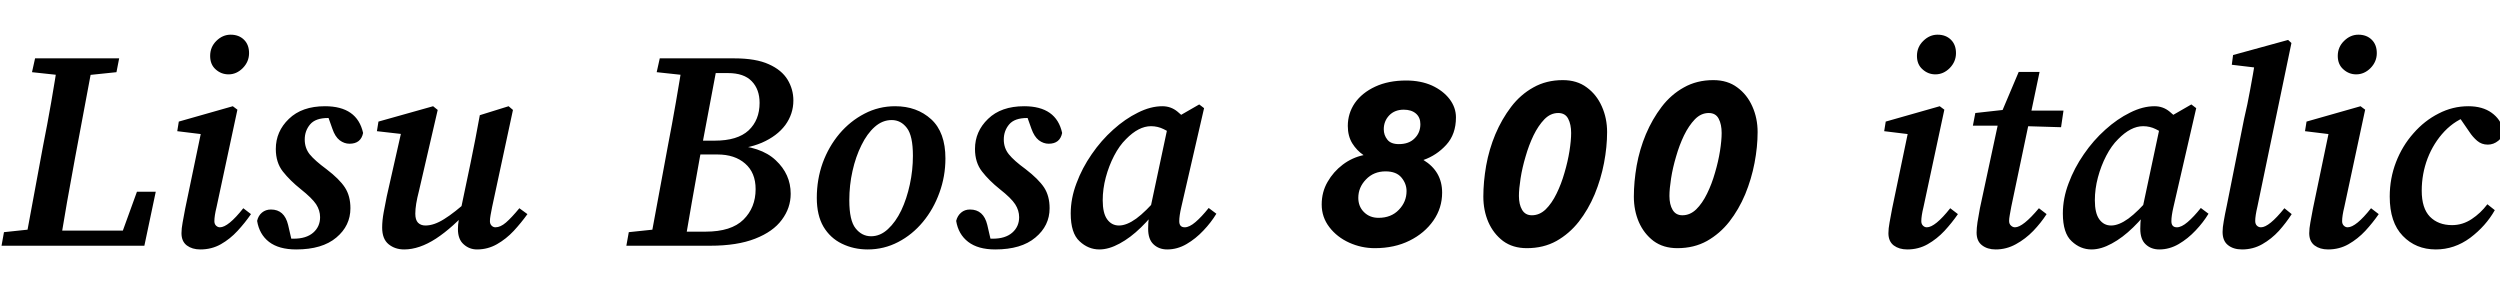<svg xmlns="http://www.w3.org/2000/svg" xmlns:xlink="http://www.w3.org/1999/xlink" width="195.336" height="24"><path fill="black" d="M3.22 19.20L0.12 19.20L0.31 18.14L3.24 17.83L3.48 17.83L3.22 19.20ZM4.66 19.20L1.92 19.20L3.36 11.42Q3.70 9.72 4.00 7.99Q4.30 6.26 4.56 4.56L4.56 4.56L7.32 4.56L5.86 12.36Q5.54 14.06 5.24 15.78Q4.94 17.50 4.66 19.20L4.66 19.20ZM5.38 5.95L2.50 5.64L2.74 4.56L9.31 4.56L9.10 5.64L6.12 5.95L5.38 5.95ZM11.28 19.20L3.22 19.20L3.43 18.02L10.78 18.02L9.17 19.20L10.70 14.98L12.17 14.98L11.28 19.20ZM14.18 18.22L14.18 18.22Q14.18 17.86 14.27 17.38Q14.35 16.90 14.47 16.30L14.47 16.30L15.77 10.06L16.22 10.54L13.85 10.25L13.97 9.50L18.19 8.30L18.55 8.57L16.92 16.18Q16.75 16.87 16.75 17.28L16.75 17.28Q16.75 17.50 16.88 17.63Q17.02 17.76 17.18 17.76L17.18 17.76Q17.83 17.76 19.01 16.27L19.01 16.27L19.61 16.73Q19.15 17.40 18.56 18.04Q17.98 18.67 17.26 19.08Q16.54 19.49 15.65 19.49L15.65 19.49Q15.02 19.49 14.60 19.18Q14.18 18.86 14.18 18.22ZM17.86 5.81L17.86 5.81Q17.28 5.81 16.85 5.42Q16.42 5.04 16.42 4.37L16.42 4.37Q16.42 3.67 16.91 3.19Q17.40 2.71 18.02 2.71L18.02 2.71Q18.67 2.71 19.07 3.11Q19.46 3.50 19.46 4.15L19.46 4.15Q19.46 4.82 18.97 5.32Q18.48 5.81 17.86 5.81ZM22.51 17.57L22.87 19.13L21.74 18.50Q22.10 18.60 22.37 18.62Q22.63 18.65 22.94 18.65L22.94 18.65Q23.93 18.65 24.47 18.18Q25.01 17.71 25.01 16.97L25.01 16.97Q25.01 16.44 24.70 15.96Q24.38 15.48 23.50 14.78L23.50 14.78Q22.66 14.11 22.10 13.40Q21.55 12.70 21.55 11.64L21.55 11.64Q21.55 10.27 22.57 9.29Q23.59 8.30 25.39 8.30L25.39 8.30Q27.91 8.30 28.37 10.39L28.37 10.39Q28.20 11.23 27.31 11.23L27.31 11.23Q26.90 11.23 26.54 10.96Q26.18 10.68 25.97 10.06L25.97 10.06L25.49 8.71L26.54 9.29Q26.14 9.22 25.63 9.22L25.63 9.22Q24.65 9.22 24.23 9.72Q23.81 10.22 23.81 10.90L23.81 10.90Q23.81 11.57 24.20 12.06Q24.60 12.55 25.51 13.22L25.51 13.22Q26.52 13.99 26.95 14.65Q27.38 15.31 27.38 16.27L27.38 16.27Q27.38 17.64 26.28 18.56Q25.18 19.49 23.14 19.49L23.14 19.49Q21.79 19.49 21.02 18.90Q20.26 18.31 20.09 17.26L20.09 17.26Q20.18 16.85 20.47 16.61Q20.76 16.37 21.17 16.37L21.17 16.37Q22.22 16.37 22.51 17.57L22.51 17.57ZM31.58 19.49L31.58 19.49Q30.86 19.49 30.36 19.08Q29.86 18.67 29.86 17.78L29.86 17.78Q29.86 17.23 29.98 16.58Q30.10 15.94 30.22 15.34L30.22 15.34L31.44 9.94L31.73 10.51L29.45 10.25L29.57 9.50L33.84 8.30L34.20 8.59L32.74 14.90Q32.59 15.48 32.52 15.91Q32.45 16.34 32.45 16.70L32.45 16.70Q32.45 17.18 32.66 17.40Q32.88 17.62 33.24 17.62L33.24 17.62Q33.91 17.62 34.70 17.12Q35.50 16.63 36.72 15.53L36.72 15.53L36.79 16.20Q35.38 17.78 34.07 18.64Q32.76 19.49 31.58 19.49ZM37.27 19.49L37.27 19.49Q36.67 19.49 36.23 19.09Q35.78 18.70 35.78 17.90L35.78 17.90Q35.78 17.57 35.84 17.22Q35.90 16.87 36.02 16.30L36.02 16.30L36.77 12.72Q36.96 11.81 37.14 10.87Q37.32 9.94 37.49 9.00L37.49 9.00L39.74 8.30L40.08 8.59L38.45 16.18Q38.38 16.54 38.33 16.81Q38.28 17.09 38.28 17.28L38.28 17.28Q38.28 17.50 38.41 17.63Q38.54 17.76 38.71 17.76L38.71 17.76Q39.10 17.76 39.53 17.39Q39.96 17.02 40.58 16.27L40.58 16.27L41.21 16.73Q40.73 17.40 40.14 18.04Q39.55 18.67 38.83 19.08Q38.11 19.49 37.27 19.49ZM52.03 19.20L48.94 19.20L49.13 18.14L52.08 17.83L52.32 17.83L52.03 19.20ZM53.47 19.20L50.74 19.20L52.18 11.42Q52.51 9.72 52.81 7.99Q53.11 6.26 53.38 4.56L53.38 4.56L56.14 4.56L54.67 12.36Q54.36 14.06 54.06 15.78Q53.76 17.50 53.47 19.20L53.47 19.20ZM54.19 5.95L51.31 5.64L51.55 4.56L54.77 4.56L54.50 5.95L54.19 5.95ZM55.49 19.20L52.08 19.20L52.30 18.10L55.13 18.10Q57.14 18.10 58.09 17.16Q59.04 16.22 59.04 14.78L59.04 14.78Q59.04 13.49 58.22 12.78Q57.41 12.07 56.06 12.07L56.06 12.07L53.40 12.07L53.59 10.99L55.85 10.99Q57.62 10.99 58.49 10.19Q59.35 9.38 59.35 8.04L59.35 8.04Q59.35 6.98 58.74 6.35Q58.13 5.71 56.88 5.71L56.88 5.71L54.58 5.71L54.82 4.56L57.38 4.56Q59.06 4.56 60.07 5.02Q61.08 5.47 61.54 6.23Q61.99 6.98 61.99 7.85L61.99 7.85Q61.99 8.90 61.36 9.77Q60.72 10.63 59.53 11.15Q58.34 11.66 56.71 11.69L56.71 11.69L57.07 11.33Q59.45 11.42 60.61 12.52Q61.78 13.61 61.78 15.14L61.78 15.14Q61.78 16.25 61.09 17.17Q60.41 18.10 59.00 18.65Q57.60 19.20 55.49 19.20L55.49 19.20ZM67.80 19.49L67.80 19.49Q66.70 19.49 65.78 19.04Q64.87 18.60 64.34 17.71Q63.82 16.82 63.82 15.46L63.82 15.46Q63.82 14.02 64.28 12.73Q64.75 11.45 65.59 10.45Q66.43 9.46 67.55 8.88Q68.66 8.30 69.94 8.30L69.94 8.30Q71.64 8.30 72.76 9.32Q73.87 10.34 73.87 12.38L73.87 12.38Q73.87 13.78 73.40 15.06Q72.94 16.34 72.11 17.34Q71.28 18.34 70.18 18.91Q69.07 19.49 67.80 19.49ZM68.06 18.46L68.06 18.46Q68.78 18.46 69.38 17.90Q69.98 17.35 70.42 16.44Q70.85 15.53 71.09 14.41Q71.33 13.30 71.33 12.17L71.33 12.17Q71.33 10.61 70.86 10.00Q70.39 9.38 69.67 9.38L69.67 9.38Q68.95 9.38 68.35 9.91Q67.75 10.44 67.31 11.34Q66.86 12.24 66.61 13.36Q66.36 14.47 66.36 15.65L66.36 15.65Q66.36 17.23 66.85 17.84Q67.34 18.46 68.06 18.46ZM77.14 17.57L77.50 19.13L76.37 18.50Q76.73 18.60 76.99 18.62Q77.26 18.65 77.57 18.65L77.57 18.65Q78.55 18.65 79.09 18.18Q79.63 17.71 79.63 16.97L79.63 16.97Q79.63 16.44 79.32 15.96Q79.01 15.48 78.12 14.78L78.12 14.78Q77.28 14.11 76.73 13.40Q76.18 12.70 76.18 11.64L76.18 11.64Q76.18 10.27 77.20 9.29Q78.22 8.30 80.02 8.30L80.02 8.30Q82.54 8.30 82.99 10.39L82.99 10.39Q82.82 11.23 81.94 11.23L81.94 11.23Q81.53 11.23 81.17 10.96Q80.81 10.68 80.59 10.06L80.59 10.06L80.11 8.71L81.17 9.29Q80.76 9.22 80.26 9.22L80.26 9.22Q79.27 9.22 78.85 9.72Q78.43 10.22 78.43 10.90L78.43 10.90Q78.43 11.57 78.83 12.06Q79.22 12.55 80.14 13.22L80.14 13.22Q81.14 13.99 81.58 14.65Q82.01 15.31 82.01 16.27L82.01 16.27Q82.01 17.64 80.90 18.56Q79.80 19.49 77.76 19.49L77.76 19.49Q76.42 19.49 75.65 18.90Q74.88 18.31 74.71 17.26L74.71 17.26Q74.81 16.85 75.10 16.61Q75.38 16.37 75.79 16.37L75.79 16.37Q76.85 16.37 77.14 17.57L77.14 17.57ZM85.90 19.49L85.90 19.49Q85.03 19.49 84.35 18.85Q83.66 18.22 83.66 16.68L83.66 16.68Q83.66 15.50 84.11 14.32Q84.55 13.13 85.30 12.05Q86.04 10.97 86.98 10.13Q87.91 9.29 88.91 8.80Q89.90 8.30 90.82 8.30L90.82 8.30Q91.49 8.30 92.00 8.72Q92.52 9.14 93 9.77L93 9.77L91.80 10.63Q91.39 10.32 90.92 10.09Q90.46 9.86 89.93 9.86L89.93 9.86Q88.97 9.86 87.98 10.87L87.98 10.87Q87.46 11.38 87.05 12.17Q86.64 12.96 86.40 13.86Q86.16 14.76 86.16 15.65L86.16 15.65Q86.16 16.66 86.51 17.14Q86.86 17.62 87.43 17.62L87.43 17.62Q88.03 17.62 88.78 17.08Q89.52 16.54 90.53 15.36L90.53 15.36L90.67 15.96Q89.98 16.97 89.15 17.77Q88.32 18.58 87.48 19.03Q86.64 19.49 85.90 19.49ZM91.20 19.49L91.20 19.49Q90.55 19.49 90.13 19.09Q89.71 18.70 89.71 17.88L89.71 17.88Q89.71 17.42 89.76 17.00Q89.81 16.58 89.93 16.06L89.93 16.06L91.32 9.53L93.70 8.16L94.08 8.45L92.30 16.18Q92.14 16.87 92.14 17.28L92.14 17.28Q92.14 17.76 92.57 17.76L92.57 17.76Q92.93 17.76 93.41 17.35Q93.89 16.94 94.44 16.25L94.44 16.25L95.04 16.70Q94.63 17.38 94.03 18.01Q93.43 18.65 92.71 19.07Q91.99 19.49 91.20 19.49ZM107.42 19.39L107.42 19.39Q106.37 19.39 105.42 18.96Q104.47 18.53 103.87 17.75Q103.27 16.97 103.27 15.98L103.27 15.98Q103.27 15 103.73 14.21Q104.18 13.42 104.92 12.86Q105.65 12.31 106.54 12.12L106.54 12.12Q106.01 11.76 105.66 11.20Q105.31 10.63 105.31 9.84L105.31 9.84Q105.31 8.86 105.86 8.05Q106.42 7.25 107.45 6.77Q108.48 6.29 109.87 6.29L109.87 6.29Q111.00 6.29 111.88 6.68Q112.75 7.08 113.26 7.74Q113.76 8.40 113.76 9.17L113.76 9.17Q113.76 10.49 113.00 11.32Q112.25 12.14 111.22 12.50L111.22 12.50Q112.68 13.39 112.68 15.05L112.68 15.05Q112.68 16.25 112.00 17.23Q111.31 18.22 110.14 18.80Q108.96 19.39 107.42 19.39ZM110.98 9.70L110.98 9.70Q110.98 9.17 110.63 8.87Q110.28 8.57 109.68 8.57L109.68 8.57Q108.98 8.57 108.55 9.01Q108.12 9.46 108.12 10.10L108.12 10.10Q108.12 10.56 108.40 10.91Q108.67 11.26 109.30 11.26L109.30 11.26Q110.09 11.26 110.53 10.81Q110.98 10.37 110.98 9.70ZM109.90 14.93L109.90 14.93Q109.90 14.35 109.50 13.87Q109.10 13.39 108.26 13.39L108.26 13.39Q107.33 13.39 106.73 14.02Q106.13 14.64 106.13 15.46L106.13 15.46Q106.13 16.13 106.57 16.57Q107.02 17.02 107.71 17.02L107.71 17.02Q108.70 17.02 109.30 16.39Q109.90 15.77 109.90 14.93ZM119.30 19.39L119.30 19.39Q120.60 19.39 121.61 18.83Q122.62 18.26 123.36 17.32Q124.10 16.37 124.60 15.18Q125.09 13.99 125.33 12.73Q125.57 11.47 125.57 10.32L125.57 10.32Q125.57 9.24 125.16 8.32Q124.75 7.39 123.98 6.83Q123.22 6.26 122.11 6.26L122.11 6.26Q120.82 6.26 119.81 6.83Q118.80 7.39 118.07 8.35Q117.34 9.31 116.84 10.49Q116.35 11.66 116.12 12.94Q115.90 14.21 115.90 15.36L115.90 15.36Q115.90 16.44 116.29 17.35Q116.69 18.26 117.44 18.83Q118.20 19.39 119.30 19.39ZM122.76 10.39L122.76 10.39Q122.76 10.97 122.63 11.80Q122.50 12.62 122.24 13.50Q121.99 14.38 121.62 15.13Q121.25 15.89 120.77 16.36Q120.29 16.82 119.69 16.82L119.69 16.82Q119.18 16.82 118.93 16.40Q118.68 15.98 118.68 15.31L118.68 15.31Q118.68 14.76 118.81 13.93Q118.94 13.10 119.20 12.23Q119.45 11.35 119.82 10.58Q120.19 9.82 120.67 9.32Q121.15 8.83 121.75 8.83L121.75 8.83Q122.30 8.83 122.53 9.28Q122.76 9.72 122.76 10.39ZM131.06 19.39L131.06 19.39Q132.36 19.39 133.37 18.83Q134.38 18.26 135.12 17.32Q135.86 16.37 136.36 15.18Q136.85 13.99 137.09 12.73Q137.33 11.47 137.33 10.32L137.33 10.32Q137.33 9.24 136.92 8.32Q136.51 7.39 135.74 6.83Q134.98 6.26 133.87 6.26L133.87 6.26Q132.58 6.26 131.57 6.83Q130.56 7.39 129.83 8.35Q129.10 9.31 128.60 10.49Q128.11 11.66 127.88 12.94Q127.66 14.21 127.66 15.36L127.66 15.36Q127.66 16.44 128.05 17.35Q128.45 18.26 129.20 18.83Q129.96 19.39 131.06 19.39ZM134.52 10.39L134.52 10.39Q134.52 10.97 134.39 11.80Q134.26 12.62 134.00 13.50Q133.75 14.38 133.38 15.13Q133.01 15.89 132.53 16.36Q132.05 16.82 131.45 16.82L131.45 16.82Q130.94 16.82 130.69 16.40Q130.44 15.98 130.44 15.31L130.44 15.31Q130.44 14.76 130.57 13.93Q130.70 13.10 130.96 12.23Q131.21 11.35 131.58 10.58Q131.95 9.82 132.43 9.32Q132.91 8.83 133.51 8.83L133.51 8.83Q134.06 8.83 134.29 9.28Q134.52 9.72 134.52 10.39ZM147.55 18.22L147.55 18.22Q147.55 17.86 147.64 17.38Q147.72 16.90 147.84 16.30L147.84 16.30L149.14 10.06L149.59 10.54L147.22 10.25L147.34 9.50L151.56 8.30L151.92 8.57L150.29 16.18Q150.12 16.87 150.12 17.28L150.12 17.28Q150.12 17.50 150.25 17.63Q150.38 17.76 150.55 17.76L150.55 17.76Q151.20 17.76 152.38 16.27L152.38 16.27L152.98 16.73Q152.52 17.40 151.93 18.04Q151.34 18.67 150.62 19.08Q149.90 19.49 149.02 19.49L149.02 19.49Q148.39 19.49 147.97 19.18Q147.55 18.86 147.55 18.22ZM151.22 5.81L151.22 5.81Q150.65 5.81 150.22 5.42Q149.78 5.04 149.78 4.37L149.78 4.37Q149.78 3.67 150.28 3.19Q150.77 2.71 151.39 2.71L151.39 2.71Q152.04 2.71 152.44 3.11Q152.83 3.50 152.83 4.15L152.83 4.15Q152.83 4.82 152.34 5.32Q151.85 5.81 151.22 5.81ZM157.01 9.82L154.15 9.82L154.34 8.83L157.13 8.52L157.13 8.64L161.23 8.64L161.04 9.94L157.01 9.82ZM154.70 16.27L154.70 16.27L156.22 9.19L157.73 5.62L159.36 5.62L157.15 16.15Q157.08 16.54 157.03 16.81Q156.98 17.09 156.98 17.26L156.98 17.26Q156.98 17.50 157.13 17.63Q157.27 17.76 157.44 17.76L157.44 17.76Q158.06 17.76 159.31 16.27L159.31 16.27L159.91 16.73Q159.48 17.40 158.87 18.04Q158.26 18.67 157.51 19.08Q156.77 19.49 155.93 19.49L155.93 19.49Q155.28 19.49 154.86 19.16Q154.44 18.84 154.44 18.17L154.44 18.17Q154.44 17.83 154.51 17.36Q154.58 16.90 154.70 16.27ZM163.42 19.49L163.42 19.49Q162.55 19.49 161.87 18.85Q161.18 18.22 161.18 16.68L161.18 16.68Q161.18 15.50 161.63 14.32Q162.07 13.13 162.82 12.05Q163.56 10.97 164.50 10.13Q165.43 9.29 166.43 8.80Q167.42 8.30 168.34 8.30L168.34 8.30Q169.01 8.30 169.52 8.72Q170.04 9.14 170.52 9.77L170.52 9.77L169.32 10.63Q168.91 10.32 168.44 10.09Q167.98 9.86 167.45 9.86L167.45 9.86Q166.49 9.86 165.50 10.87L165.50 10.87Q164.98 11.38 164.57 12.17Q164.16 12.96 163.92 13.86Q163.68 14.76 163.68 15.65L163.68 15.65Q163.68 16.66 164.03 17.14Q164.38 17.62 164.95 17.62L164.95 17.62Q165.55 17.62 166.30 17.08Q167.04 16.54 168.05 15.36L168.05 15.36L168.19 15.96Q167.50 16.97 166.67 17.77Q165.84 18.58 165.00 19.03Q164.16 19.49 163.42 19.49ZM168.72 19.49L168.72 19.49Q168.07 19.49 167.65 19.09Q167.23 18.70 167.23 17.88L167.23 17.88Q167.23 17.42 167.28 17.00Q167.33 16.58 167.45 16.06L167.45 16.06L168.84 9.53L171.22 8.16L171.60 8.45L169.82 16.18Q169.66 16.87 169.66 17.28L169.66 17.28Q169.66 17.76 170.09 17.76L170.09 17.76Q170.45 17.76 170.93 17.35Q171.41 16.94 171.96 16.25L171.96 16.25L172.56 16.70Q172.15 17.38 171.55 18.01Q170.95 18.65 170.23 19.07Q169.51 19.49 168.72 19.49ZM175.18 19.49L175.18 19.49Q174.50 19.49 174.08 19.15Q173.66 18.82 173.66 18.12L173.66 18.12Q173.66 17.78 173.75 17.29Q173.83 16.80 174.00 16.01L174.00 16.01L175.34 9.29Q175.61 8.16 175.82 6.98Q176.04 5.81 176.23 4.63L176.23 4.63L177.07 5.38L174.38 5.06L174.48 4.30L178.78 3.12L179.04 3.36L176.38 16.15Q176.21 16.87 176.21 17.26L176.21 17.26Q176.21 17.50 176.34 17.63Q176.47 17.76 176.66 17.76L176.66 17.76Q177.29 17.76 178.49 16.27L178.49 16.27L179.06 16.73Q178.63 17.40 178.06 18.04Q177.48 18.67 176.76 19.08Q176.04 19.49 175.18 19.49ZM180.43 18.22L180.43 18.22Q180.43 17.86 180.52 17.38Q180.60 16.90 180.72 16.30L180.72 16.30L182.02 10.06L182.47 10.54L180.10 10.25L180.22 9.50L184.44 8.30L184.80 8.57L183.17 16.18Q183 16.87 183 17.28L183 17.28Q183 17.50 183.13 17.63Q183.26 17.76 183.43 17.76L183.43 17.76Q184.08 17.76 185.26 16.27L185.26 16.27L185.86 16.73Q185.40 17.40 184.81 18.04Q184.22 18.67 183.50 19.08Q182.78 19.49 181.90 19.49L181.90 19.49Q181.27 19.49 180.85 19.18Q180.43 18.86 180.43 18.22ZM184.10 5.81L184.10 5.81Q183.53 5.81 183.10 5.42Q182.66 5.04 182.66 4.37L182.66 4.37Q182.66 3.67 183.16 3.19Q183.65 2.71 184.27 2.71L184.27 2.71Q184.92 2.71 185.32 3.11Q185.71 3.50 185.71 4.15L185.71 4.15Q185.71 4.82 185.22 5.32Q184.73 5.81 184.10 5.81ZM190.32 19.49L190.32 19.49Q188.76 19.49 187.74 18.43Q186.72 17.38 186.72 15.36L186.72 15.36Q186.72 13.94 187.21 12.67Q187.70 11.40 188.57 10.42Q189.43 9.43 190.54 8.87Q191.64 8.30 192.86 8.30L192.86 8.30Q193.97 8.30 194.68 8.81Q195.38 9.31 195.60 10.15L195.60 10.15Q195.58 10.70 195.20 11.00Q194.83 11.30 194.38 11.30L194.38 11.30Q193.90 11.30 193.55 11.00Q193.20 10.70 192.94 10.30L192.94 10.30L191.95 8.86L192.98 9.02Q191.86 9.36 191.00 10.26Q190.15 11.16 189.68 12.37Q189.22 13.58 189.22 14.90L189.22 14.90Q189.22 16.27 189.86 16.93Q190.51 17.59 191.59 17.59L191.59 17.59Q192.41 17.59 193.12 17.12Q193.82 16.66 194.35 15.96L194.35 15.96L194.93 16.42Q194.23 17.66 193.01 18.58Q191.78 19.49 190.32 19.49Z"/></svg>